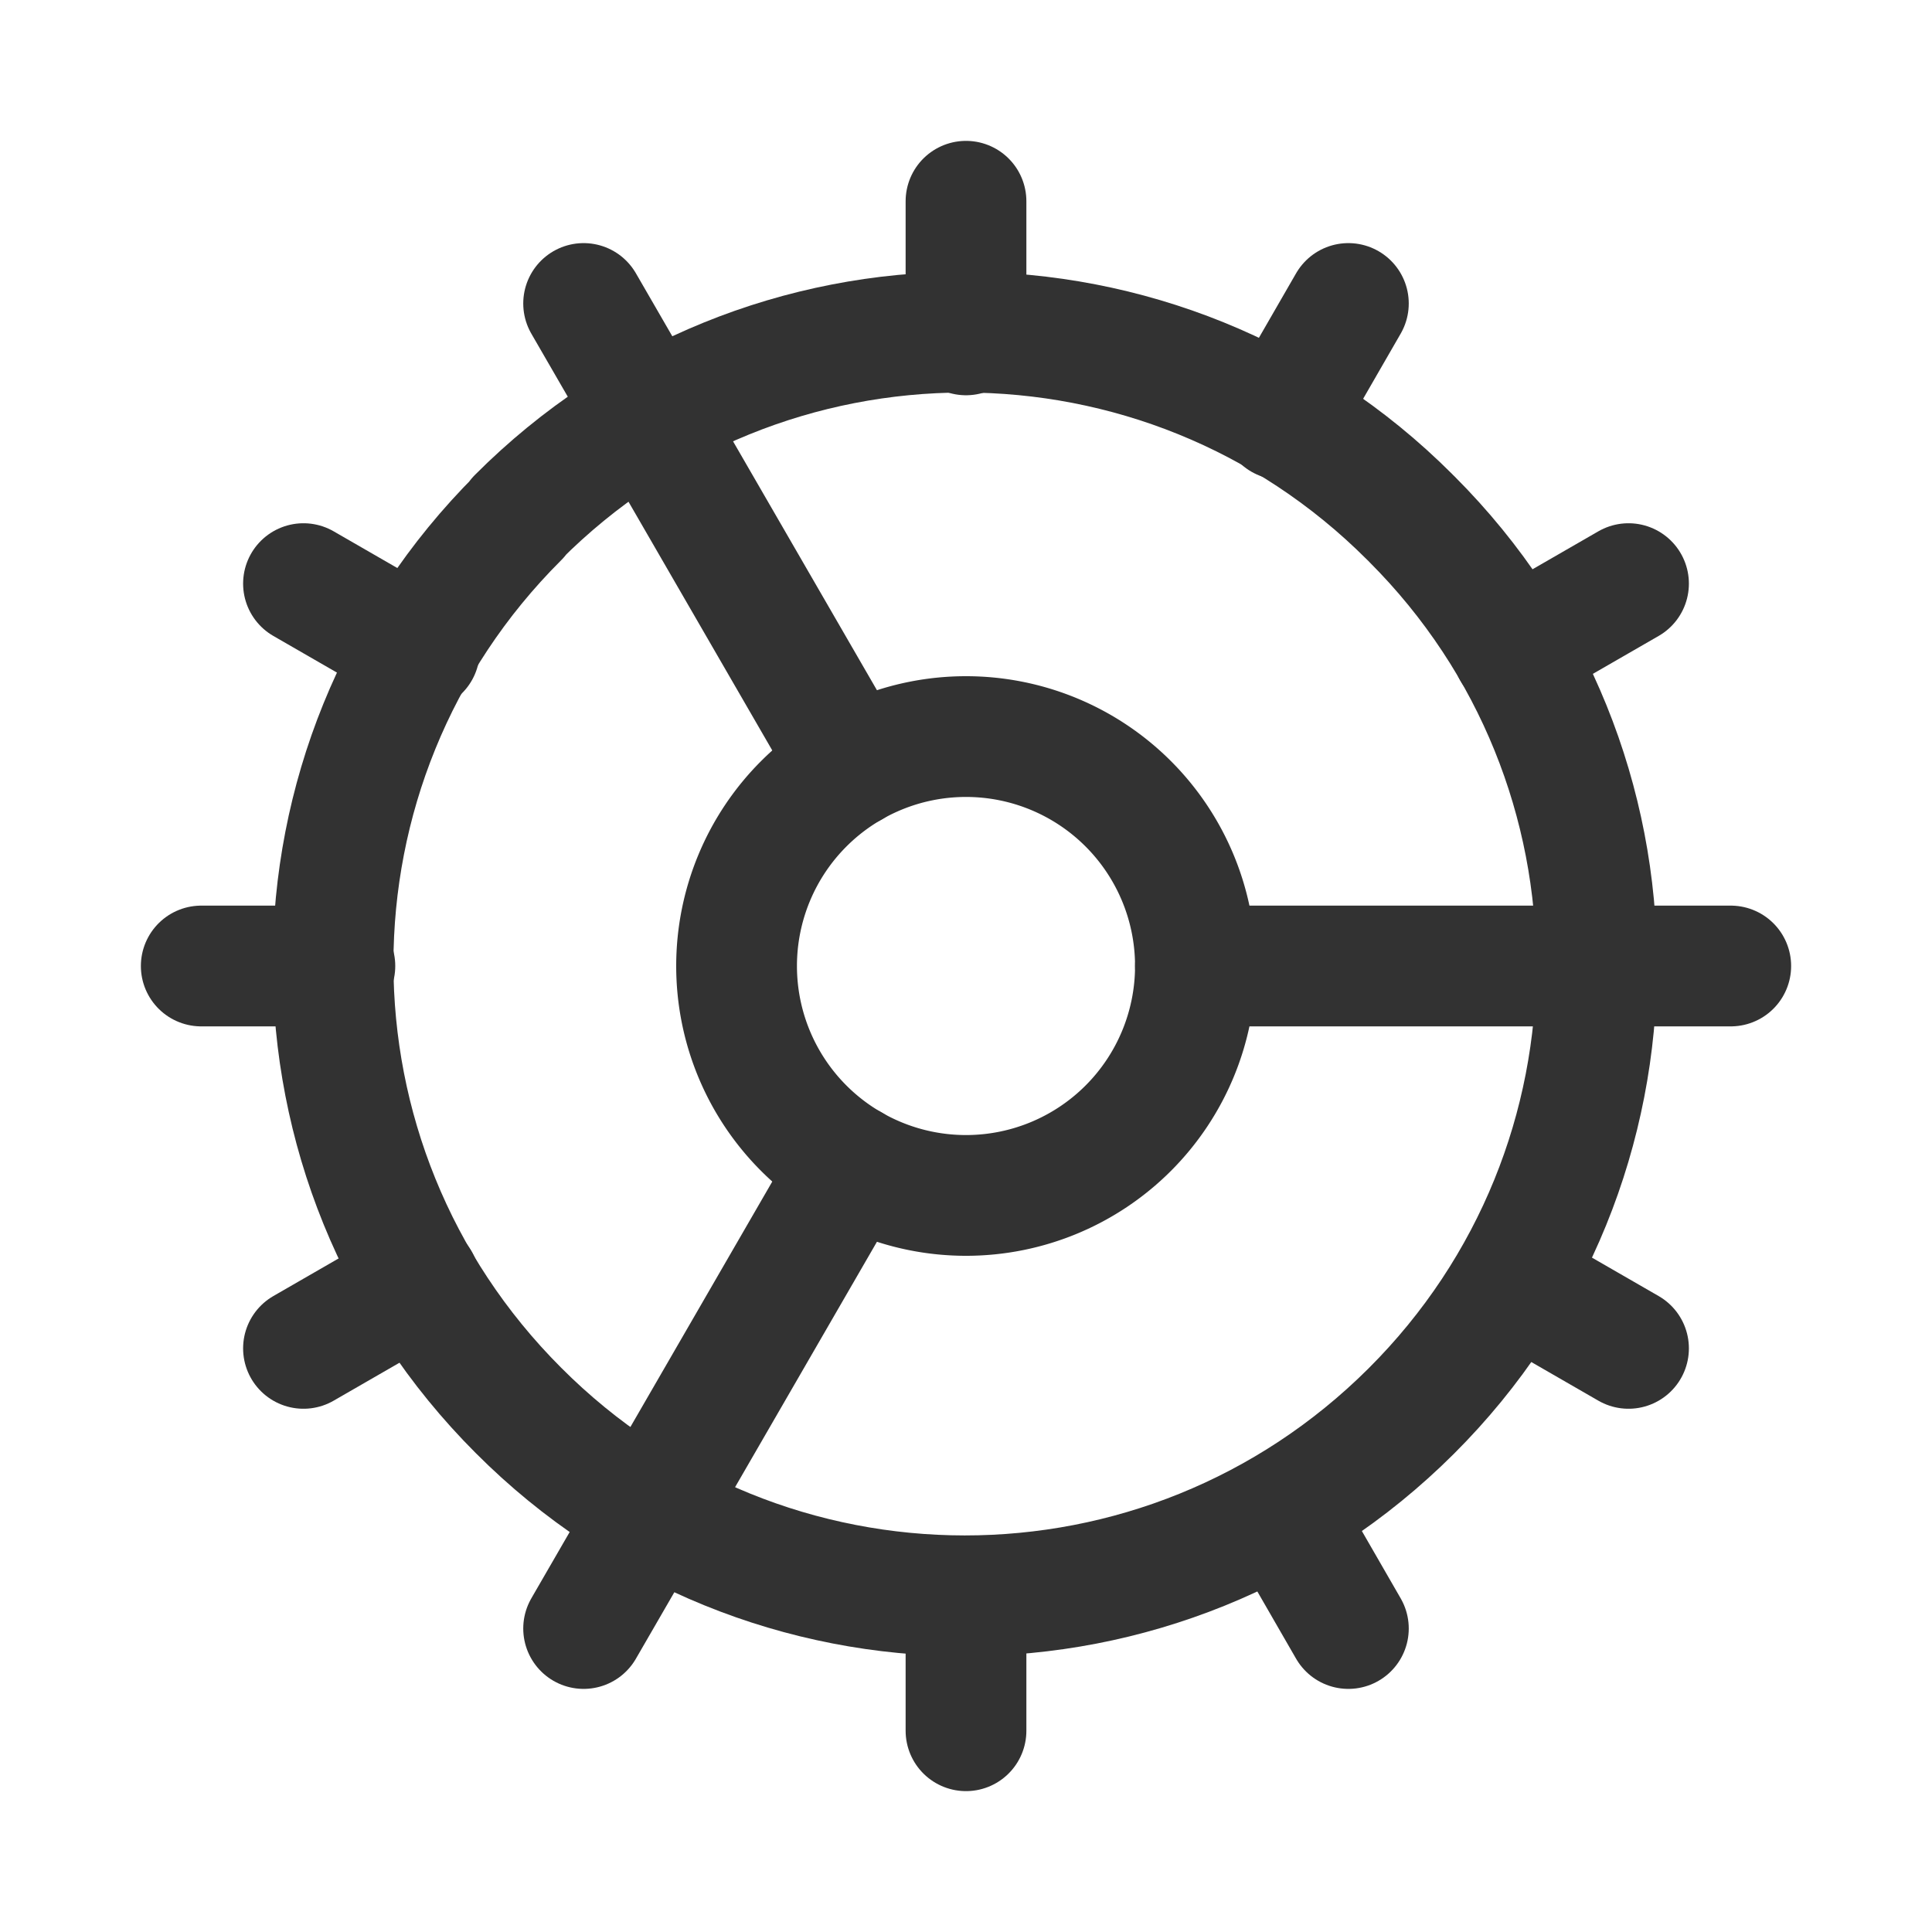 <svg viewBox="0 0 24 24" xmlns="http://www.w3.org/2000/svg"><g stroke-linecap="round" stroke-width="1.5" stroke="#323232" fill="none" stroke-linejoin="round"><path d="M14.85 12l6.65 0"/><path d="M2.5 12l1.66 0"/><path d="M10.58 14.47l-3.33 5.76"/><path d="M16.75 3.77l-.83 1.44"/><path d="M10.58 9.53L7.25 3.77"/><path d="M16.75 20.23l-.83-1.44"/><path d="M17.54 6.45l0 0c3.06 3.06 3.06 8.02-.01 11.08 -3.07 3.06-8.03 3.06-11.09-.01 -3.07-3.07-3.07-8.03 0-11.09l-.01 0c3.06-3.07 8.02-3.07 11.08-.01 0 0 0 0 0 0"/><path d="M12 9.15a2.85 2.85 0 1 0 0 5.7 2.85 2.85 0 1 0 0-5.7Z"/><path d="M3.77 16.75l1.44-.83"/><path d="M20.23 7.25l-1.44.83"/><path d="M12 21.5l0-1.66"/><path d="M12 2.5l0 1.66"/><path d="M20.23 16.75l-1.44-.83"/><path d="M3.77 7.25l1.44.83"/></g><path fill="none" d="M0 0h24v24H0Z"/></svg>